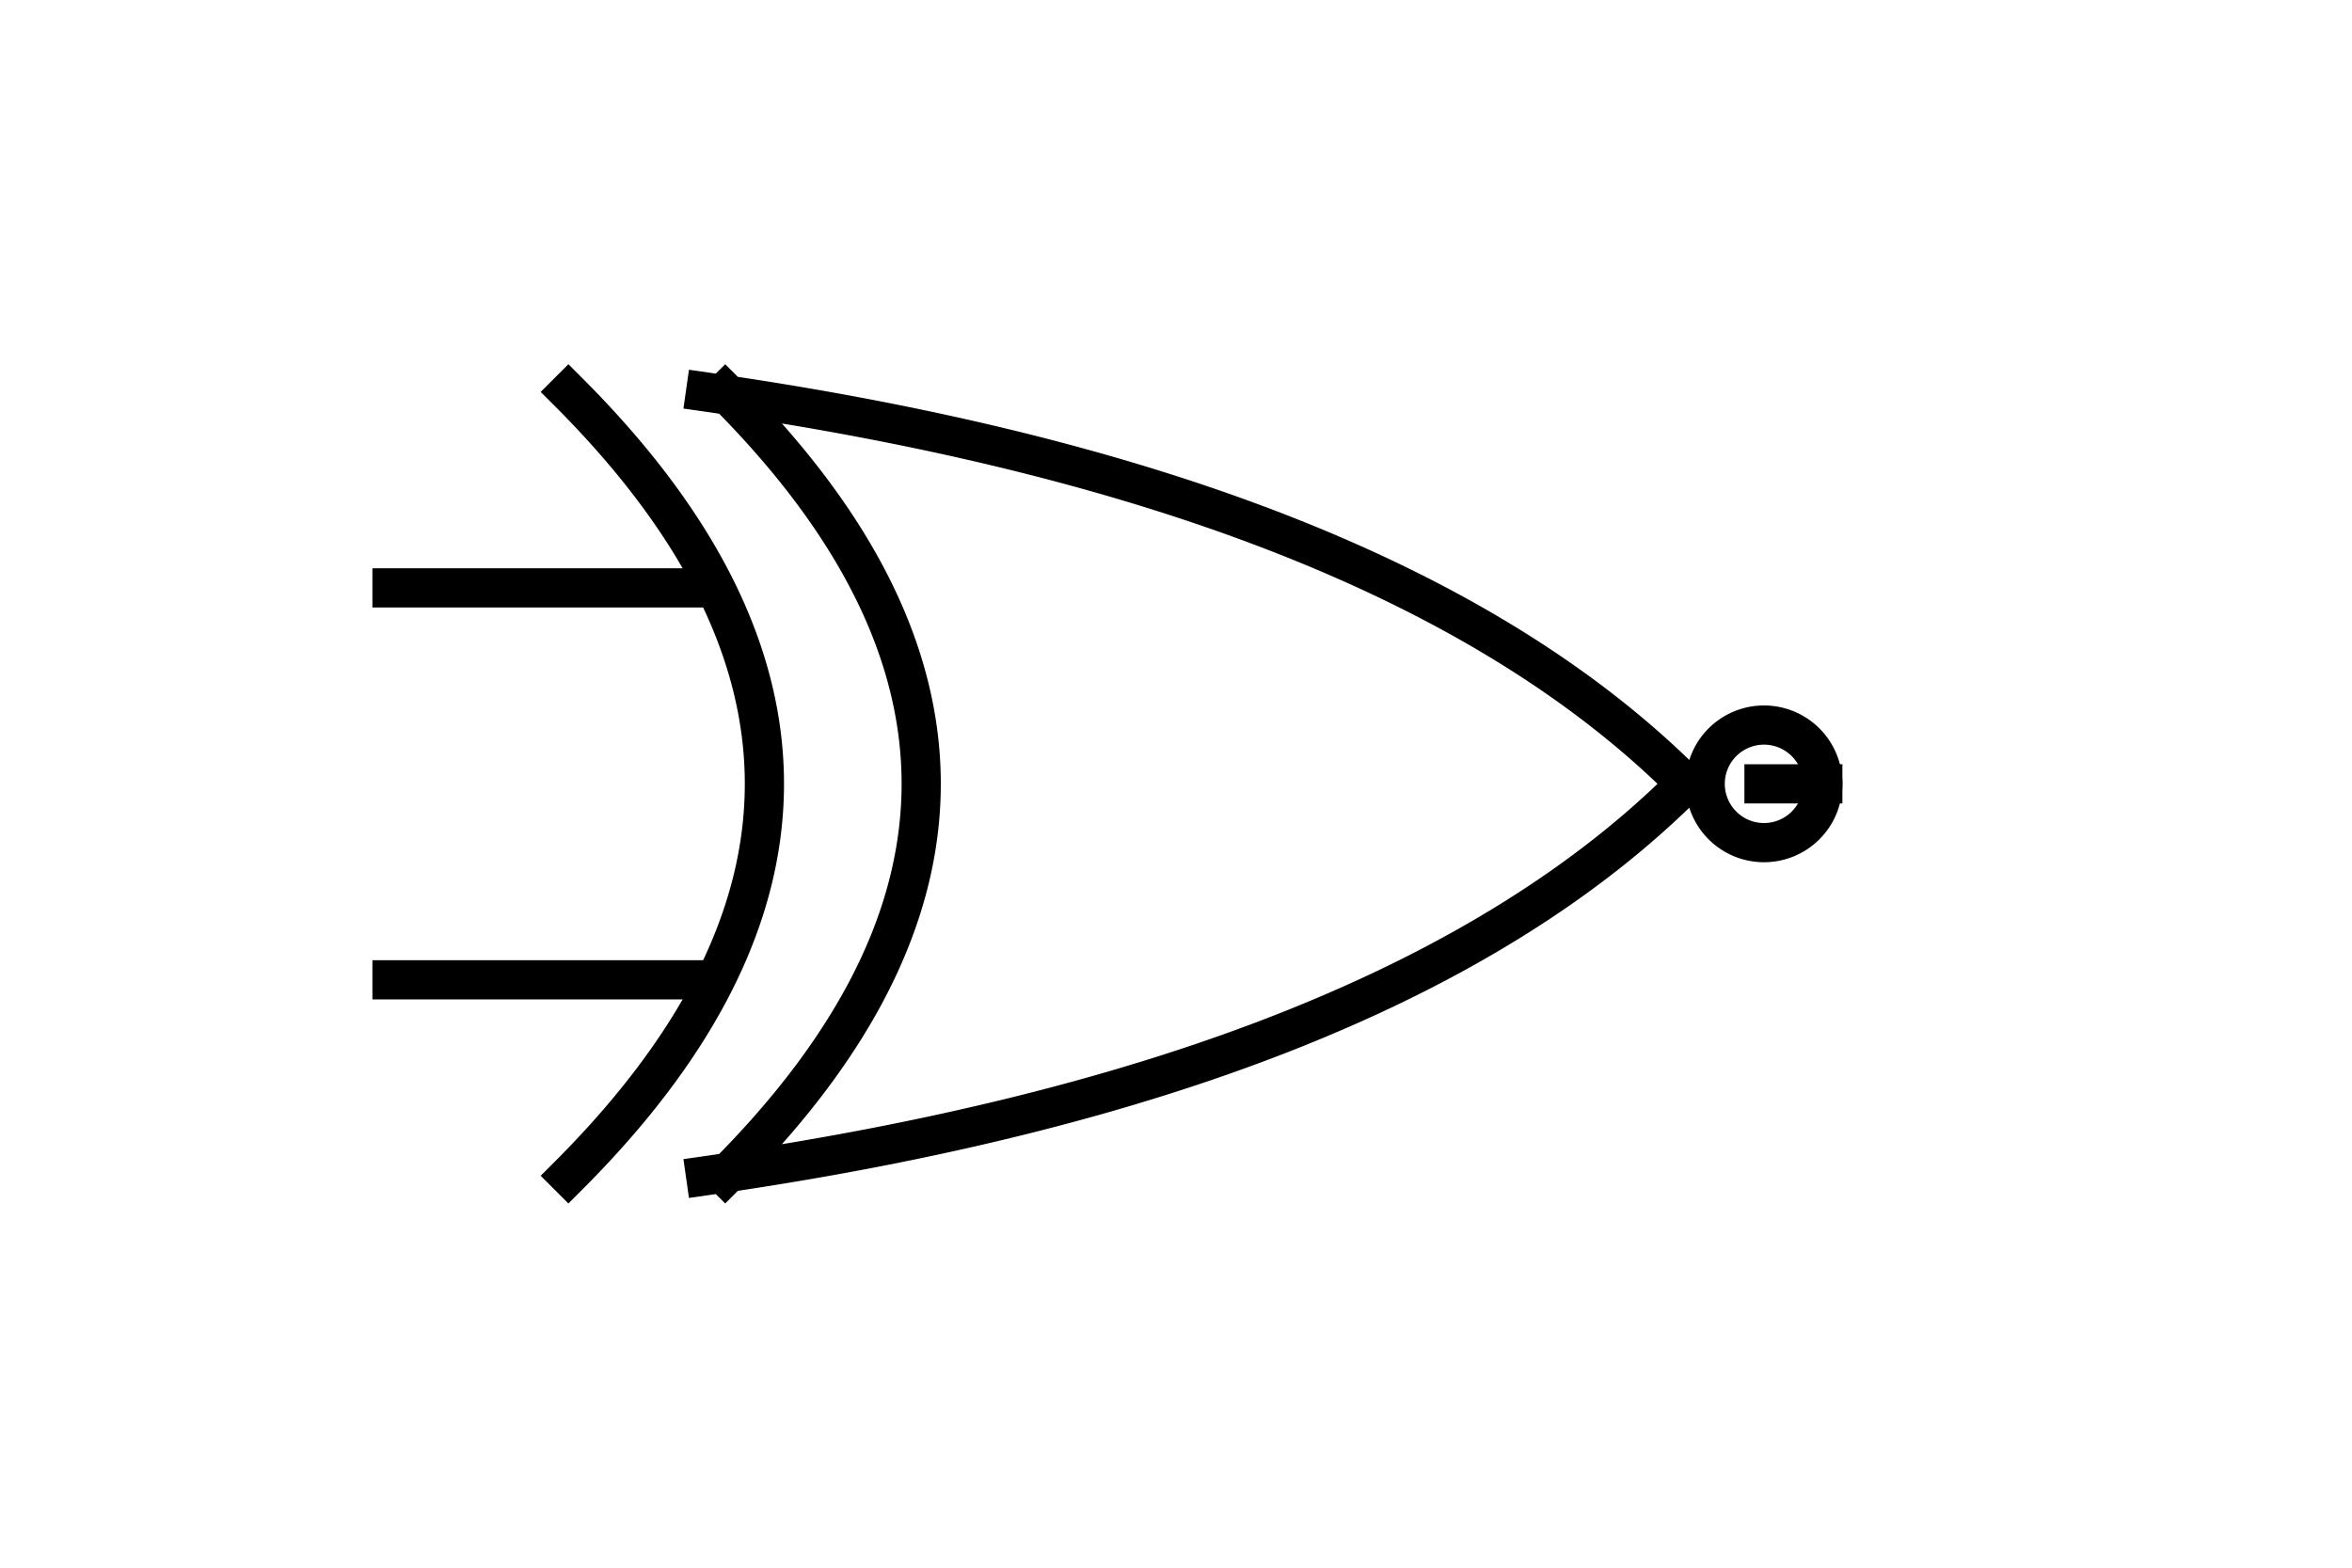 ﻿<?xml version="1.0" encoding="utf-8"?>
<!-- Generator: Circuit Diagram, cdlibrary.dll 1.0.0.0 -->
<!DOCTYPE svg PUBLIC "-//W3C//DTD SVG 1.1//EN" "http://www.w3.org/Graphics/SVG/1.1/DTD/svg11.dtd">
<svg version="1.1" width="120" height="80" xmlns="http://www.w3.org/2000/svg">
	<line x1="20" y1="30" x2="35" y2="30" style="stroke:rgb(0, 0, 0);stroke-linecap:square;stroke-width:2" />
	<line x1="20" y1="50" x2="35" y2="50" style="stroke:rgb(0, 0, 0);stroke-linecap:square;stroke-width:2" />
	<path d="M 29,30 M 29,20 Q 49,40 29,60 M 37,20 Q 57,40 37,60 M 36,60 Q 71,55 86,40 Q 71,25 36,20 M 87,40 A 2,2 -5 1 1 93,40 A 2,2 -5 1 1 87,40" style="fill-opacity:0;fill:rgb(0, 0, 0);stroke:rgb(0, 0, 0);stroke-linecap:square;stroke-width:2" />
	<line x1="93" y1="40" x2="90" y2="40" style="stroke:rgb(0, 0, 0);stroke-linecap:square;stroke-width:2" />
</svg>